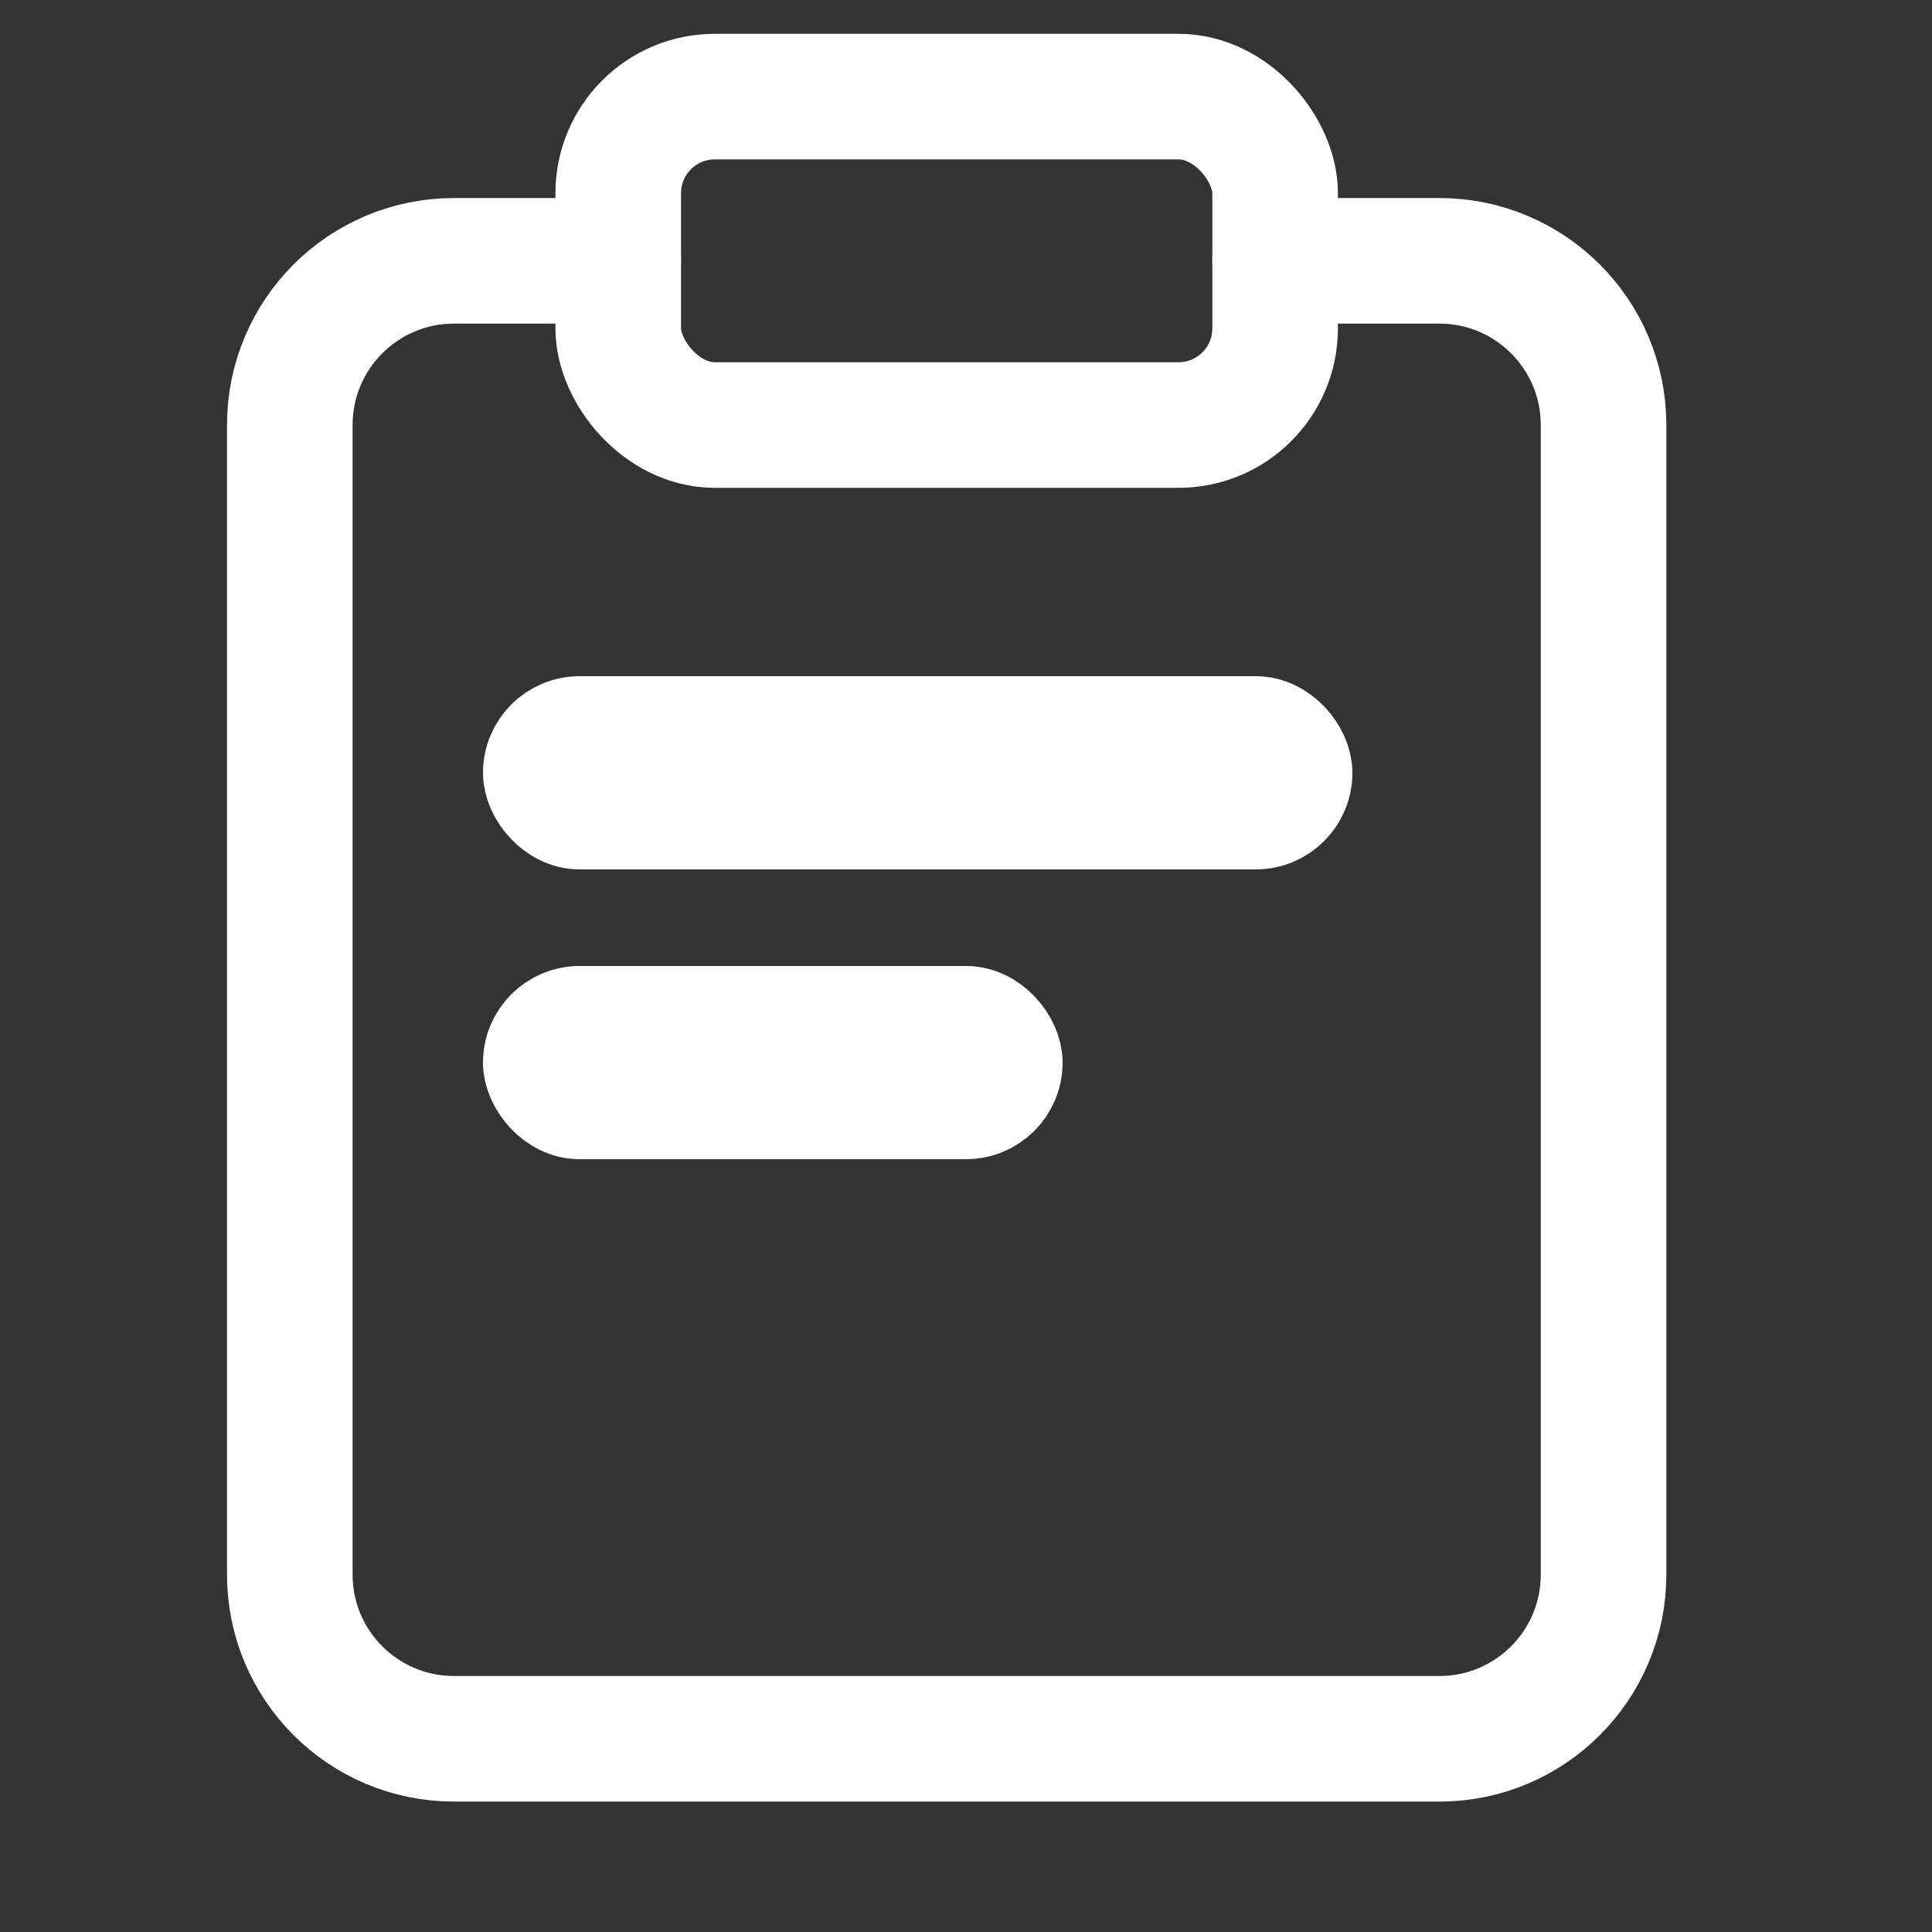 <?xml version="1.0" encoding="UTF-8"?>
<svg width="20px" height="20px" viewBox="0 0 20 20" version="1.1" xmlns="http://www.w3.org/2000/svg" xmlns:xlink="http://www.w3.org/1999/xlink">
    <rect x="0" y="0" width="20" height="20" fill="#333333" stroke="none"/>
    <!-- Generator: sketchtool 51 (57462) - http://www.bohemiancoding.com/sketch -->
    <title>D25265A8-302C-4E7F-A636-1DBBBFA71086</title>
    <desc>Created with sketchtool.</desc>
    <defs></defs>
    <g id="Symbols" stroke="none" stroke-width="1" fill="none" fill-rule="evenodd">
        <g id="icon_EOS-Copy" stroke="#FFFFFF">
            <g id="clipboard" transform="translate(3, 1)" stroke-linecap="round" stroke-linejoin="round" stroke-width="1.3">
                <path d="M10.2,1.7 L11.9,1.7 C12.839,1.7 13.6,2.461 13.6,3.4 L13.6,15.3 C13.6,16.239 12.839,17 11.9,17 L1.7,17 C0.761,17 0,16.239 0,15.3 L0,3.4 C0,2.461 0.761,1.7 1.7,1.7 L3.4,1.7" id="Shape"></path>
                <rect id="Rectangle-path" x="3.4" y="0" width="6.8" height="3.4" rx="1"></rect>
            </g>
            <rect id="Rectangle-3" x="5.5" y="7.5" width="8" height="1" rx="0.5"></rect>
            <rect id="Rectangle-3" x="5.5" y="10.5" width="5" height="1" rx="0.5"></rect>
        </g>
    </g>
</svg>